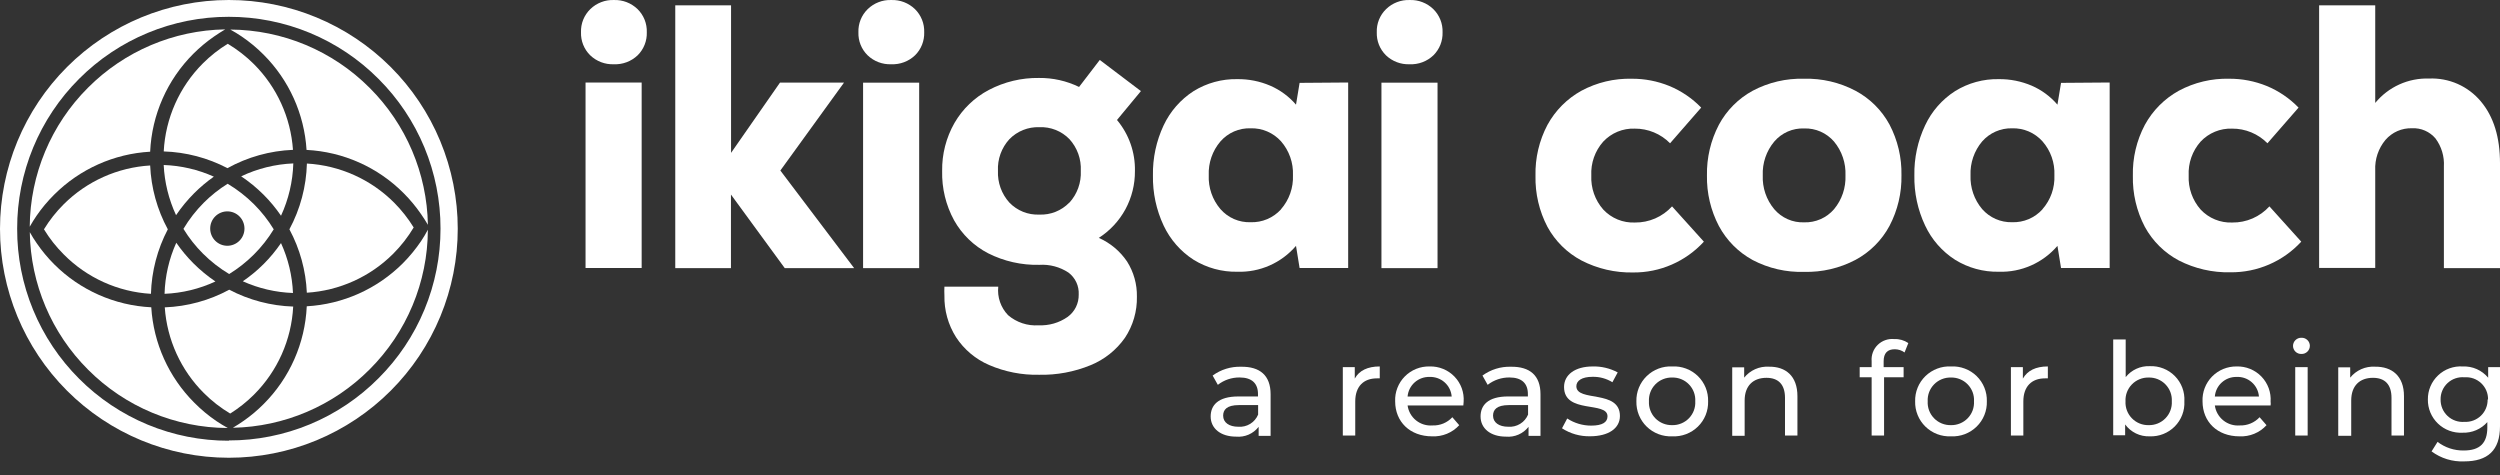 <svg width="142" height="27" viewBox="0 0 142 27" fill="none" xmlns="http://www.w3.org/2000/svg">
<rect x="0" y="0" width="142" height="27" fill="#333333" stroke="none"/>
<path d="M33.521 3.138C33.349 2.969 33.214 2.766 33.125 2.542C33.035 2.318 32.993 2.077 33.001 1.836C32.992 1.591 33.035 1.347 33.126 1.119C33.218 0.892 33.356 0.687 33.531 0.516C33.708 0.344 33.918 0.21 34.148 0.122C34.378 0.033 34.623 -0.008 34.87 0.001C35.116 -0.007 35.362 0.034 35.593 0.122C35.823 0.211 36.033 0.345 36.212 0.516C36.386 0.687 36.523 0.893 36.614 1.12C36.704 1.347 36.747 1.591 36.738 1.836C36.746 2.077 36.704 2.317 36.615 2.541C36.526 2.765 36.392 2.969 36.222 3.138C36.041 3.311 35.828 3.446 35.594 3.533C35.361 3.621 35.112 3.661 34.863 3.65C34.617 3.659 34.371 3.619 34.14 3.531C33.91 3.443 33.699 3.31 33.521 3.138ZM33.259 4.687H36.446V15.224H33.259V4.687Z" fill="white"/>
<path d="M48.516 15.231H44.575L41.518 11.05V15.231H38.355V0.301H41.524V8.683L44.303 4.693H47.939L44.324 9.686L48.516 15.231Z" fill="white"/>
<path d="M49.277 3.138C49.106 2.969 48.971 2.766 48.881 2.542C48.792 2.318 48.75 2.077 48.758 1.836C48.749 1.591 48.791 1.347 48.883 1.119C48.974 0.892 49.112 0.687 49.288 0.516C49.465 0.344 49.675 0.21 49.905 0.122C50.135 0.033 50.38 -0.008 50.626 0.001C50.873 -0.007 51.118 0.034 51.349 0.122C51.579 0.211 51.79 0.345 51.968 0.516C52.142 0.687 52.279 0.893 52.37 1.12C52.461 1.347 52.503 1.591 52.495 1.836C52.502 2.077 52.46 2.317 52.372 2.541C52.283 2.765 52.149 2.969 51.978 3.138C51.798 3.311 51.584 3.446 51.351 3.533C51.117 3.621 50.868 3.661 50.619 3.65C50.373 3.659 50.127 3.619 49.897 3.531C49.666 3.443 49.455 3.31 49.277 3.138ZM49.023 4.694H52.209V15.231H49.023V4.694Z" fill="white"/>
<path d="M64.019 14.856C64.395 15.452 64.589 16.145 64.576 16.851C64.593 17.681 64.356 18.496 63.897 19.187C63.409 19.882 62.732 20.422 61.947 20.742C61.019 21.123 60.023 21.309 59.022 21.287C58.046 21.309 57.077 21.119 56.181 20.732C55.414 20.402 54.76 19.853 54.303 19.153C53.855 18.446 53.626 17.623 53.643 16.786C53.634 16.618 53.634 16.449 53.643 16.281H56.701C56.67 16.576 56.704 16.873 56.8 17.153C56.897 17.433 57.053 17.689 57.258 17.901C57.739 18.314 58.363 18.521 58.994 18.477C59.581 18.504 60.16 18.337 60.642 18C60.842 17.855 61.003 17.663 61.113 17.442C61.222 17.22 61.276 16.975 61.271 16.728C61.283 16.489 61.237 16.25 61.135 16.033C61.034 15.816 60.881 15.627 60.69 15.483C60.2 15.16 59.62 15.006 59.035 15.043C58.026 15.067 57.026 14.841 56.123 14.385C55.312 13.965 54.642 13.315 54.194 12.517C53.725 11.658 53.491 10.691 53.514 9.713C53.499 8.757 53.741 7.815 54.214 6.985C54.675 6.188 55.351 5.538 56.164 5.11C57.043 4.648 58.023 4.413 59.015 4.428C59.803 4.419 60.582 4.594 61.291 4.939L62.467 3.405L64.804 5.174L63.445 6.815C64.124 7.626 64.487 8.657 64.464 9.717C64.47 10.472 64.285 11.217 63.927 11.882C63.567 12.545 63.046 13.105 62.412 13.512C63.063 13.799 63.62 14.265 64.019 14.856ZM60.737 11.517C60.96 11.274 61.132 10.988 61.244 10.677C61.356 10.367 61.405 10.037 61.389 9.706C61.406 9.379 61.358 9.051 61.248 8.742C61.137 8.433 60.967 8.149 60.747 7.906C60.526 7.677 60.258 7.498 59.962 7.38C59.667 7.263 59.349 7.21 59.032 7.224C58.717 7.213 58.403 7.268 58.111 7.385C57.818 7.503 57.553 7.68 57.333 7.906C57.111 8.148 56.94 8.432 56.828 8.741C56.717 9.05 56.668 9.378 56.684 9.706C56.656 10.369 56.889 11.016 57.333 11.507C57.552 11.735 57.817 11.913 58.109 12.031C58.402 12.148 58.717 12.202 59.032 12.189C59.348 12.202 59.663 12.149 59.957 12.031C60.251 11.914 60.517 11.735 60.737 11.507V11.517Z" fill="white"/>
<path d="M76.576 4.686V15.224H73.817L73.613 13.965C73.203 14.444 72.691 14.825 72.115 15.079C71.539 15.334 70.913 15.455 70.284 15.435C69.406 15.453 68.541 15.216 67.794 14.753C67.057 14.279 66.469 13.607 66.095 12.813C65.677 11.923 65.469 10.949 65.487 9.965C65.469 8.982 65.677 8.008 66.095 7.118C66.469 6.324 67.057 5.652 67.794 5.177C68.541 4.714 69.406 4.477 70.284 4.495C70.925 4.488 71.56 4.614 72.149 4.867C72.712 5.111 73.213 5.479 73.613 5.945L73.817 4.707L76.576 4.686ZM72.761 11.885C73.225 11.353 73.469 10.662 73.44 9.955C73.469 9.248 73.225 8.557 72.761 8.025C72.543 7.784 72.276 7.593 71.978 7.466C71.68 7.339 71.358 7.278 71.035 7.288C70.712 7.277 70.39 7.338 70.093 7.467C69.796 7.597 69.532 7.791 69.319 8.035C68.865 8.568 68.628 9.254 68.657 9.955C68.628 10.656 68.865 11.342 69.319 11.875C69.532 12.12 69.796 12.313 70.093 12.443C70.39 12.572 70.712 12.633 71.035 12.622C71.358 12.633 71.68 12.573 71.978 12.447C72.275 12.321 72.543 12.132 72.761 11.892V11.885Z" fill="white"/>
<path d="M78.72 3.139C78.549 2.969 78.414 2.766 78.324 2.542C78.235 2.318 78.193 2.077 78.201 1.836C78.192 1.591 78.234 1.347 78.326 1.119C78.417 0.892 78.555 0.687 78.731 0.516C78.908 0.344 79.118 0.21 79.348 0.122C79.578 0.034 79.823 -0.008 80.069 0.001C80.316 -0.008 80.562 0.033 80.792 0.122C81.023 0.21 81.233 0.344 81.411 0.516C81.585 0.687 81.722 0.893 81.813 1.12C81.904 1.347 81.946 1.591 81.938 1.836C81.945 2.077 81.903 2.317 81.815 2.541C81.726 2.765 81.592 2.969 81.421 3.139C81.241 3.312 81.028 3.446 80.794 3.534C80.56 3.622 80.311 3.661 80.062 3.65C79.816 3.659 79.57 3.619 79.34 3.531C79.109 3.443 78.898 3.31 78.72 3.139ZM78.466 4.694H81.652V15.231H78.466V4.694Z" fill="white"/>
<path d="M89.825 14.794C89.01 14.361 88.338 13.697 87.895 12.885C87.427 11.991 87.193 10.992 87.216 9.983C87.192 8.977 87.426 7.983 87.895 7.094C88.342 6.276 89.011 5.603 89.825 5.154C90.705 4.682 91.692 4.447 92.689 4.472C93.419 4.468 94.143 4.609 94.819 4.884C95.499 5.165 96.115 5.583 96.627 6.112L94.86 8.138C94.598 7.871 94.285 7.661 93.94 7.518C93.595 7.375 93.225 7.303 92.852 7.306C92.519 7.293 92.188 7.353 91.879 7.48C91.571 7.607 91.294 7.799 91.065 8.042C90.595 8.571 90.351 9.264 90.386 9.972C90.354 10.68 90.598 11.372 91.065 11.902C91.294 12.148 91.573 12.341 91.884 12.468C92.194 12.595 92.528 12.653 92.862 12.639C93.259 12.644 93.651 12.565 94.015 12.407C94.379 12.248 94.705 12.015 94.972 11.722L96.78 13.727C96.269 14.284 95.647 14.728 94.955 15.029C94.263 15.331 93.515 15.483 92.761 15.476C91.741 15.497 90.732 15.263 89.825 14.794Z" fill="white"/>
<path d="M99.554 14.771C98.741 14.328 98.073 13.657 97.634 12.84C97.17 11.954 96.936 10.964 96.955 9.962C96.936 8.961 97.17 7.971 97.634 7.084C98.073 6.267 98.741 5.596 99.554 5.154C100.451 4.679 101.455 4.444 102.469 4.472C103.485 4.446 104.49 4.68 105.39 5.154C106.209 5.59 106.881 6.257 107.324 7.074C107.789 7.96 108.023 8.95 108.003 9.952C108.023 10.954 107.789 11.944 107.324 12.83C106.883 13.65 106.212 14.321 105.394 14.76C104.494 15.234 103.488 15.469 102.472 15.442C101.458 15.474 100.453 15.242 99.554 14.771ZM104.174 11.882C104.62 11.345 104.851 10.661 104.823 9.962C104.851 9.264 104.62 8.58 104.174 8.042C103.964 7.799 103.703 7.606 103.409 7.476C103.115 7.347 102.796 7.285 102.476 7.296C102.155 7.283 101.835 7.344 101.541 7.473C101.247 7.603 100.985 7.797 100.777 8.042C100.329 8.578 100.096 9.263 100.125 9.962C100.096 10.661 100.329 11.346 100.777 11.882C100.985 12.127 101.247 12.322 101.541 12.451C101.835 12.581 102.155 12.641 102.476 12.629C102.796 12.639 103.115 12.577 103.409 12.448C103.703 12.319 103.964 12.126 104.174 11.882Z" fill="white"/>
<path d="M119.829 4.686V15.224H117.067L116.863 13.965C116.452 14.444 115.94 14.825 115.364 15.079C114.788 15.334 114.162 15.455 113.533 15.435C112.656 15.453 111.792 15.217 111.046 14.753C110.309 14.28 109.72 13.607 109.348 12.813C108.927 11.924 108.718 10.949 108.736 9.965C108.718 8.981 108.927 8.007 109.348 7.118C109.72 6.323 110.309 5.651 111.046 5.177C111.792 4.714 112.656 4.477 113.533 4.495C114.175 4.488 114.811 4.615 115.402 4.867C115.964 5.111 116.463 5.479 116.863 5.945L117.067 4.707L119.829 4.686ZM116.01 11.885C116.478 11.355 116.721 10.662 116.69 9.955C116.721 9.248 116.478 8.555 116.01 8.025C115.793 7.784 115.526 7.593 115.228 7.465C114.93 7.338 114.608 7.278 114.284 7.288C113.964 7.28 113.646 7.343 113.352 7.472C113.059 7.601 112.797 7.793 112.585 8.035C112.134 8.57 111.899 9.255 111.926 9.955C111.899 10.655 112.134 11.341 112.585 11.875C112.797 12.117 113.059 12.309 113.352 12.438C113.646 12.567 113.964 12.63 114.284 12.622C114.607 12.633 114.929 12.574 115.227 12.448C115.525 12.322 115.792 12.132 116.01 11.892V11.885Z" fill="white"/>
<path d="M123.756 14.794C122.941 14.361 122.27 13.697 121.827 12.885C121.358 11.991 121.124 10.992 121.147 9.983C121.123 8.977 121.357 7.983 121.827 7.094C122.273 6.276 122.943 5.603 123.756 5.154C124.636 4.682 125.623 4.447 126.62 4.472C127.35 4.468 128.074 4.609 128.751 4.884C129.431 5.165 130.046 5.583 130.558 6.112L128.791 8.138C128.529 7.871 128.216 7.661 127.871 7.518C127.526 7.375 127.157 7.303 126.783 7.306C126.451 7.294 126.119 7.353 125.811 7.48C125.503 7.607 125.225 7.799 124.996 8.042C124.526 8.571 124.282 9.264 124.317 9.972C124.285 10.68 124.529 11.372 124.996 11.902C125.226 12.148 125.505 12.34 125.815 12.467C126.125 12.594 126.459 12.653 126.794 12.639C127.19 12.644 127.583 12.565 127.946 12.407C128.31 12.248 128.636 12.015 128.903 11.722L130.711 13.727C130.199 14.283 129.576 14.725 128.883 15.024C128.19 15.324 127.443 15.474 126.688 15.466C125.671 15.49 124.663 15.259 123.756 14.794Z" fill="white"/>
<path d="M140.913 5.761C141.64 6.627 142.002 7.8 142 9.28V15.231H138.813V9.461C138.847 8.887 138.677 8.321 138.334 7.861C138.171 7.67 137.967 7.518 137.737 7.418C137.506 7.318 137.256 7.272 137.006 7.285C136.72 7.275 136.437 7.33 136.175 7.444C135.914 7.559 135.681 7.73 135.494 7.947C135.091 8.429 134.884 9.046 134.913 9.676V15.22H131.726V0.301H134.913V5.846C135.283 5.396 135.751 5.037 136.281 4.797C136.811 4.557 137.389 4.442 137.97 4.461C138.527 4.437 139.082 4.541 139.593 4.766C140.103 4.992 140.555 5.332 140.913 5.761Z" fill="white"/>
<path d="M72.17 22.39V24.757H71.491V24.243C71.343 24.436 71.147 24.588 70.924 24.686C70.7 24.783 70.455 24.823 70.212 24.801C69.326 24.801 68.766 24.331 68.766 23.655C68.766 23.032 69.173 22.519 70.337 22.519H71.454V22.38C71.454 21.785 71.115 21.44 70.409 21.44C69.961 21.436 69.525 21.584 69.173 21.859L68.878 21.332C69.344 20.99 69.912 20.814 70.49 20.831C71.566 20.815 72.17 21.328 72.17 22.39ZM71.461 23.55V23.009H70.371C69.672 23.009 69.475 23.279 69.475 23.611C69.475 23.999 69.814 24.239 70.334 24.239C70.571 24.258 70.807 24.201 71.01 24.077C71.212 23.953 71.37 23.768 71.461 23.55Z" fill="white"/>
<path d="M78.37 20.814V21.491C78.315 21.487 78.261 21.487 78.207 21.491C77.45 21.491 76.978 21.95 76.978 22.802V24.74H76.272V20.852H76.951V21.504C77.198 21.048 77.684 20.814 78.37 20.814Z" fill="white"/>
<path d="M83.118 23.029H79.951C79.996 23.363 80.168 23.667 80.431 23.878C80.695 24.09 81.029 24.192 81.367 24.165C81.577 24.173 81.787 24.135 81.981 24.055C82.176 23.974 82.351 23.852 82.493 23.698L82.884 24.151C82.689 24.363 82.451 24.53 82.184 24.639C81.918 24.748 81.631 24.798 81.343 24.784C80.084 24.784 79.245 23.955 79.245 22.796C79.234 22.535 79.277 22.275 79.372 22.032C79.466 21.789 79.609 21.567 79.793 21.382C79.976 21.196 80.196 21.05 80.439 20.952C80.682 20.855 80.942 20.808 81.204 20.814C81.466 20.807 81.727 20.855 81.97 20.954C82.213 21.053 82.432 21.201 82.614 21.39C82.796 21.578 82.936 21.802 83.026 22.048C83.115 22.294 83.153 22.555 83.135 22.816C83.134 22.887 83.129 22.958 83.118 23.029ZM79.951 22.522H82.456C82.431 22.212 82.287 21.923 82.054 21.716C81.82 21.509 81.516 21.399 81.204 21.41C80.892 21.4 80.588 21.51 80.355 21.717C80.121 21.924 79.977 22.212 79.951 22.522Z" fill="white"/>
<path d="M87.5 22.39V24.757H86.821V24.243C86.672 24.436 86.476 24.588 86.251 24.685C86.027 24.783 85.782 24.823 85.538 24.801C84.656 24.801 84.096 24.331 84.096 23.654C84.096 23.032 84.499 22.518 85.664 22.518H86.784V22.38C86.784 21.785 86.444 21.44 85.738 21.44C85.29 21.436 84.853 21.583 84.499 21.859L84.204 21.332C84.67 20.991 85.238 20.814 85.816 20.831C86.896 20.815 87.5 21.328 87.5 22.39ZM86.794 23.55V23.009H85.704C85.005 23.009 84.805 23.279 84.805 23.61C84.805 23.999 85.144 24.239 85.667 24.239C85.904 24.257 86.14 24.2 86.342 24.076C86.545 23.952 86.703 23.768 86.794 23.55Z" fill="white"/>
<path d="M88.722 24.327L89.018 23.77C89.421 24.034 89.893 24.175 90.376 24.175C91.031 24.175 91.306 23.976 91.306 23.645C91.306 22.772 88.838 23.529 88.838 21.981C88.838 21.285 89.463 20.815 90.464 20.815C90.959 20.802 91.45 20.919 91.886 21.153L91.584 21.711C91.246 21.501 90.855 21.394 90.457 21.403C89.839 21.403 89.537 21.63 89.537 21.937C89.537 22.853 92.012 22.106 92.012 23.628C92.012 24.331 91.363 24.78 90.314 24.78C89.75 24.792 89.195 24.634 88.722 24.327Z" fill="white"/>
<path d="M92.947 22.796C92.94 22.53 92.989 22.265 93.089 22.018C93.19 21.772 93.341 21.549 93.532 21.363C93.723 21.177 93.951 21.032 94.2 20.938C94.45 20.843 94.717 20.801 94.984 20.814C95.251 20.8 95.518 20.842 95.769 20.936C96.019 21.029 96.247 21.174 96.439 21.36C96.63 21.546 96.78 21.77 96.881 22.017C96.981 22.264 97.028 22.529 97.021 22.796C97.028 23.062 96.981 23.328 96.881 23.575C96.781 23.823 96.63 24.047 96.439 24.233C96.248 24.42 96.019 24.565 95.769 24.66C95.519 24.755 95.251 24.797 94.984 24.784C94.717 24.796 94.45 24.753 94.2 24.658C93.95 24.563 93.722 24.418 93.531 24.231C93.34 24.045 93.19 23.821 93.089 23.574C92.989 23.327 92.941 23.062 92.947 22.796ZM96.291 22.796C96.301 22.619 96.275 22.443 96.213 22.277C96.152 22.112 96.056 21.961 95.933 21.834C95.81 21.706 95.662 21.606 95.498 21.539C95.334 21.472 95.158 21.439 94.981 21.443C94.803 21.439 94.626 21.471 94.461 21.538C94.296 21.605 94.147 21.705 94.023 21.832C93.9 21.959 93.803 22.11 93.741 22.276C93.678 22.442 93.651 22.619 93.66 22.796C93.651 22.973 93.678 23.149 93.741 23.315C93.803 23.481 93.9 23.632 94.023 23.759C94.147 23.886 94.296 23.986 94.461 24.053C94.626 24.12 94.803 24.152 94.981 24.148C95.158 24.152 95.334 24.119 95.497 24.051C95.661 23.984 95.809 23.884 95.932 23.757C96.055 23.63 96.15 23.479 96.212 23.314C96.274 23.148 96.301 22.972 96.291 22.796Z" fill="white"/>
<path d="M102.094 22.502V24.74H101.388V22.596C101.388 21.832 101.004 21.46 100.335 21.46C99.585 21.46 99.096 21.907 99.096 22.748V24.753H98.39V20.865H99.069V21.45C99.236 21.242 99.451 21.077 99.696 20.968C99.94 20.86 100.207 20.812 100.474 20.828C101.425 20.814 102.094 21.355 102.094 22.502Z" fill="white"/>
<path d="M106.991 20.514V20.852H108.125V21.43H107.015V24.74H106.309V21.43H105.63V20.852H106.309V20.514C106.295 20.343 106.319 20.172 106.379 20.011C106.439 19.851 106.534 19.706 106.657 19.586C106.78 19.467 106.927 19.375 107.089 19.319C107.252 19.262 107.424 19.242 107.595 19.259C107.879 19.247 108.158 19.327 108.393 19.486L108.179 20.02C108.021 19.903 107.83 19.84 107.633 19.838C107.205 19.831 106.991 20.067 106.991 20.514Z" fill="white"/>
<path d="M108.78 22.796C108.773 22.53 108.821 22.265 108.922 22.018C109.022 21.772 109.173 21.549 109.364 21.363C109.555 21.177 109.783 21.032 110.033 20.938C110.283 20.843 110.55 20.801 110.816 20.814C111.084 20.8 111.351 20.842 111.601 20.936C111.852 21.029 112.08 21.174 112.271 21.36C112.462 21.546 112.613 21.77 112.713 22.017C112.813 22.264 112.861 22.529 112.853 22.796C112.861 23.062 112.813 23.328 112.713 23.575C112.613 23.823 112.463 24.047 112.271 24.233C112.08 24.42 111.852 24.565 111.602 24.66C111.351 24.755 111.084 24.797 110.816 24.784C110.549 24.796 110.282 24.753 110.032 24.658C109.782 24.563 109.555 24.418 109.364 24.231C109.173 24.045 109.022 23.821 108.922 23.574C108.821 23.327 108.773 23.062 108.78 22.796ZM112.123 22.796C112.134 22.619 112.107 22.443 112.046 22.277C111.984 22.112 111.889 21.961 111.766 21.834C111.643 21.706 111.494 21.606 111.33 21.539C111.166 21.472 110.99 21.439 110.813 21.443C110.635 21.439 110.458 21.471 110.294 21.538C110.129 21.605 109.98 21.705 109.856 21.832C109.732 21.959 109.636 22.11 109.573 22.276C109.511 22.442 109.483 22.619 109.493 22.796C109.483 22.973 109.511 23.149 109.573 23.315C109.636 23.481 109.732 23.632 109.856 23.759C109.98 23.886 110.129 23.986 110.294 24.053C110.458 24.12 110.635 24.152 110.813 24.148C110.99 24.152 111.166 24.119 111.33 24.051C111.494 23.984 111.642 23.884 111.765 23.757C111.888 23.63 111.983 23.479 112.045 23.314C112.106 23.148 112.133 22.972 112.123 22.796Z" fill="white"/>
<path d="M116.318 20.814V21.491C116.264 21.487 116.209 21.487 116.155 21.491C115.398 21.491 114.926 21.95 114.926 22.802V24.74H114.22V20.852H114.899V21.504C115.161 21.048 115.632 20.814 116.318 20.814Z" fill="white"/>
<path d="M124.072 22.796C124.086 23.059 124.044 23.321 123.95 23.567C123.856 23.812 123.712 24.036 123.526 24.223C123.34 24.41 123.118 24.556 122.872 24.653C122.627 24.75 122.364 24.794 122.1 24.784C121.83 24.793 121.562 24.737 121.32 24.619C121.077 24.501 120.867 24.326 120.708 24.108V24.723H120.03V19.28H120.739V21.42C120.901 21.218 121.108 21.056 121.344 20.948C121.579 20.84 121.837 20.789 122.097 20.798C122.362 20.786 122.627 20.83 122.874 20.927C123.121 21.023 123.345 21.171 123.531 21.359C123.717 21.547 123.862 21.773 123.955 22.02C124.048 22.268 124.088 22.532 124.072 22.796ZM123.359 22.796C123.369 22.619 123.342 22.443 123.28 22.277C123.218 22.111 123.122 21.96 122.998 21.833C122.875 21.706 122.726 21.605 122.561 21.538C122.397 21.472 122.22 21.439 122.042 21.444C121.865 21.44 121.689 21.473 121.525 21.541C121.361 21.608 121.213 21.708 121.09 21.835C120.967 21.962 120.871 22.113 120.809 22.278C120.747 22.444 120.719 22.62 120.729 22.796C120.719 22.973 120.747 23.149 120.809 23.314C120.871 23.48 120.967 23.63 121.09 23.757C121.213 23.884 121.361 23.985 121.525 24.052C121.689 24.119 121.865 24.152 122.042 24.148C122.22 24.152 122.396 24.12 122.561 24.053C122.725 23.986 122.874 23.886 122.997 23.759C123.121 23.632 123.217 23.481 123.279 23.315C123.342 23.149 123.369 22.973 123.359 22.796Z" fill="white"/>
<path d="M128.97 23.029H125.803C125.848 23.363 126.02 23.667 126.283 23.878C126.546 24.09 126.881 24.192 127.218 24.165C127.429 24.172 127.638 24.135 127.833 24.054C128.027 23.974 128.202 23.852 128.345 23.698L128.739 24.151C128.545 24.363 128.307 24.53 128.041 24.639C127.775 24.748 127.489 24.798 127.201 24.784C125.942 24.784 125.104 23.955 125.104 22.796C125.093 22.537 125.135 22.279 125.228 22.037C125.321 21.795 125.463 21.575 125.644 21.389C125.826 21.204 126.043 21.057 126.283 20.958C126.524 20.86 126.782 20.811 127.042 20.814C127.304 20.807 127.565 20.855 127.807 20.954C128.05 21.053 128.269 21.201 128.451 21.39C128.632 21.578 128.772 21.803 128.862 22.048C128.951 22.294 128.988 22.555 128.97 22.816C128.983 22.877 128.977 22.965 128.97 23.029ZM125.803 22.522H128.308C128.283 22.209 128.137 21.918 127.9 21.711C127.664 21.503 127.356 21.395 127.042 21.41C126.732 21.402 126.431 21.514 126.2 21.721C125.97 21.927 125.828 22.214 125.803 22.522Z" fill="white"/>
<path d="M130.243 19.648C130.243 19.586 130.255 19.525 130.28 19.468C130.304 19.411 130.339 19.359 130.384 19.316C130.429 19.273 130.481 19.239 130.539 19.216C130.597 19.194 130.659 19.183 130.722 19.185C130.783 19.183 130.844 19.192 130.901 19.214C130.958 19.235 131.011 19.268 131.055 19.31C131.1 19.352 131.136 19.402 131.161 19.458C131.185 19.514 131.199 19.574 131.2 19.635C131.201 19.697 131.189 19.759 131.165 19.817C131.142 19.875 131.106 19.927 131.062 19.971C131.017 20.015 130.964 20.05 130.905 20.073C130.847 20.096 130.784 20.106 130.722 20.105C130.66 20.107 130.598 20.097 130.54 20.075C130.483 20.053 130.43 20.02 130.385 19.977C130.341 19.935 130.305 19.884 130.281 19.827C130.256 19.77 130.243 19.71 130.243 19.648ZM130.369 20.852H131.075V24.74H130.369V20.852Z" fill="white"/>
<path d="M136.546 22.502V24.74H135.837V22.596C135.837 21.832 135.456 21.46 134.784 21.46C134.034 21.46 133.549 21.907 133.549 22.748V24.753H132.812V20.865H133.491V21.45C133.658 21.242 133.873 21.077 134.118 20.969C134.362 20.861 134.629 20.812 134.896 20.828C135.867 20.815 136.546 21.355 136.546 22.502Z" fill="white"/>
<path d="M142 20.852V24.212C142 25.582 141.301 26.207 139.963 26.207C139.3 26.236 138.646 26.035 138.113 25.639L138.453 25.098C138.879 25.424 139.403 25.597 139.94 25.588C140.86 25.588 141.28 25.166 141.28 24.283V23.976C141.105 24.173 140.889 24.33 140.646 24.434C140.403 24.538 140.14 24.587 139.875 24.578C139.619 24.591 139.363 24.553 139.122 24.464C138.882 24.375 138.663 24.238 138.478 24.061C138.293 23.884 138.146 23.671 138.047 23.436C137.949 23.2 137.899 22.946 137.903 22.691C137.9 22.435 137.949 22.182 138.049 21.946C138.149 21.71 138.297 21.498 138.483 21.322C138.669 21.145 138.889 21.009 139.131 20.922C139.372 20.835 139.629 20.798 139.885 20.815C140.159 20.803 140.431 20.855 140.682 20.966C140.932 21.077 141.153 21.244 141.328 21.454V20.852H142ZM141.321 22.691C141.324 22.518 141.292 22.347 141.225 22.188C141.158 22.029 141.058 21.885 140.932 21.766C140.806 21.648 140.657 21.556 140.494 21.498C140.33 21.441 140.157 21.417 139.984 21.43C139.809 21.414 139.633 21.435 139.468 21.492C139.302 21.548 139.15 21.639 139.022 21.758C138.894 21.877 138.792 22.022 138.724 22.183C138.656 22.343 138.622 22.517 138.626 22.691C138.623 22.866 138.656 23.04 138.724 23.201C138.792 23.362 138.894 23.507 139.022 23.627C139.149 23.747 139.301 23.838 139.467 23.896C139.633 23.954 139.809 23.976 139.984 23.962C140.155 23.971 140.327 23.944 140.488 23.883C140.648 23.823 140.795 23.73 140.918 23.611C141.041 23.492 141.138 23.349 141.204 23.19C141.269 23.032 141.301 22.862 141.297 22.691H141.321Z" fill="white"/>
<path d="M14.427 14.45C14.856 14.021 15.232 13.543 15.548 13.025C15.232 12.508 14.856 12.029 14.427 11.601C13.977 11.153 13.475 10.762 12.93 10.437C12.44 10.742 11.987 11.102 11.579 11.509C11.133 11.956 10.743 12.457 10.419 12.999C10.732 13.51 11.104 13.982 11.528 14.405C11.975 14.851 12.475 15.241 13.017 15.565C13.529 15.249 14.002 14.875 14.427 14.45ZM11.939 12.983C11.939 12.855 11.963 12.728 12.012 12.609C12.061 12.491 12.133 12.383 12.223 12.293C12.313 12.202 12.42 12.13 12.539 12.081C12.657 12.031 12.783 12.006 12.911 12.006C13.04 12.006 13.166 12.031 13.285 12.08C13.403 12.129 13.511 12.201 13.601 12.292C13.692 12.383 13.764 12.49 13.812 12.609C13.861 12.727 13.886 12.854 13.886 12.983C13.886 13.111 13.861 13.238 13.812 13.356C13.764 13.475 13.692 13.582 13.601 13.673C13.511 13.764 13.403 13.836 13.285 13.885C13.166 13.934 13.04 13.96 12.911 13.96C12.654 13.959 12.407 13.857 12.225 13.675C12.043 13.493 11.94 13.246 11.939 12.989V12.983Z" fill="white"/>
<path d="M15.962 12.254C16.392 11.321 16.63 10.31 16.66 9.282C15.633 9.324 14.626 9.573 13.699 10.015C14.156 10.322 14.581 10.671 14.971 11.059C15.338 11.426 15.669 11.826 15.962 12.254Z" fill="white"/>
<path d="M22.338 14.409C22.784 13.962 23.173 13.462 23.497 12.92C23.183 12.41 22.811 11.938 22.389 11.513C21.066 10.188 19.302 9.396 17.432 9.289C17.397 10.595 17.056 11.875 16.438 13.025C17.035 14.136 17.373 15.366 17.428 16.626C19.28 16.51 21.026 15.722 22.338 14.409Z" fill="white"/>
<path d="M11.033 22.87C9.586 21.423 8.718 19.497 8.592 17.454C6.515 17.353 4.549 16.482 3.078 15.012C2.711 14.645 2.38 14.245 2.087 13.817C1.947 13.614 1.815 13.41 1.692 13.186C1.737 16.122 2.925 18.924 5.003 20.997C7.106 23.108 9.959 24.299 12.938 24.311C12.72 24.191 12.506 24.062 12.301 23.924C11.845 23.615 11.42 23.262 11.033 22.87Z" fill="white"/>
<path d="M3.074 11.059C4.531 9.603 6.473 8.733 8.529 8.617C8.622 6.521 9.498 4.535 10.983 3.053C11.344 2.693 11.736 2.366 12.155 2.076C12.358 1.934 12.572 1.801 12.79 1.669C9.861 1.718 7.067 2.906 4.999 4.98C2.9 7.074 1.711 9.912 1.689 12.877C1.811 12.661 1.943 12.447 2.083 12.244C2.376 11.819 2.708 11.423 3.074 11.059Z" fill="white"/>
<path d="M9.3 8.601C10.562 8.64 11.799 8.965 12.918 9.551C14.061 8.92 15.336 8.564 16.641 8.511C16.514 6.675 15.727 4.947 14.425 3.645C13.978 3.199 13.478 2.811 12.936 2.487C12.424 2.8 11.95 3.174 11.526 3.598C10.19 4.933 9.397 6.715 9.3 8.601Z" fill="white"/>
<path d="M15.961 13.807C15.669 14.235 15.337 14.635 14.97 15.002C14.608 15.362 14.214 15.688 13.792 15.977C14.69 16.381 15.657 16.607 16.641 16.642C16.6 15.662 16.369 14.699 15.961 13.807Z" fill="white"/>
<path d="M14.97 3.102C16.417 4.548 17.285 6.473 17.412 8.515C19.49 8.62 21.456 9.495 22.925 10.97C23.284 11.329 23.609 11.719 23.898 12.136C24.04 12.339 24.173 12.543 24.305 12.769C24.253 9.845 23.066 7.055 20.995 4.99C18.896 2.885 16.052 1.695 13.08 1.679C13.3 1.799 13.515 1.929 13.721 2.068C14.169 2.372 14.588 2.718 14.97 3.102Z" fill="white"/>
<path d="M12.995 3.98668e-06C9.548 3.98668e-06 6.243 1.37 3.806 3.807C1.369 6.245 0 9.551 0 12.999C-4.22316e-08 16.447 1.369 19.753 3.806 22.191C6.243 24.63 9.548 26 12.995 26C14.703 26.001 16.395 25.665 17.974 25.012C19.552 24.358 20.986 23.4 22.194 22.191C23.402 20.983 24.36 19.548 25.013 17.969C25.666 16.39 26.001 14.698 26 12.989C25.999 11.282 25.661 9.592 25.007 8.015C24.353 6.438 23.394 5.006 22.187 3.8C20.979 2.594 19.546 1.638 17.969 0.986C16.392 0.334 14.701 -0.001 12.995 3.98668e-06ZM12.995 25.033C11.415 25.035 9.851 24.725 8.392 24.121C6.933 23.516 5.608 22.629 4.492 21.51C3.373 20.392 2.486 19.064 1.882 17.601C1.278 16.139 0.97 14.571 0.975 12.989C0.971 11.408 1.281 9.843 1.884 8.382C2.488 6.921 3.374 5.594 4.492 4.478C5.608 3.359 6.933 2.472 8.392 1.868C9.851 1.263 11.416 0.953 12.995 0.955C14.574 0.952 16.139 1.263 17.598 1.867C19.057 2.472 20.382 3.359 21.497 4.478C22.616 5.593 23.503 6.919 24.108 8.378C24.713 9.838 25.023 11.403 25.021 12.983C25.023 14.563 24.713 16.128 24.108 17.587C23.504 19.047 22.616 20.373 21.497 21.488C20.383 22.608 19.058 23.497 17.599 24.102C16.139 24.708 14.575 25.019 12.995 25.017V25.033Z" fill="white"/>
<path d="M16.653 17.413C15.386 17.372 14.144 17.045 13.021 16.455C11.894 17.065 10.641 17.409 9.359 17.458C9.486 19.295 10.274 21.024 11.577 22.324C12.026 22.773 12.529 23.165 13.074 23.49C13.563 23.184 14.017 22.823 14.425 22.416C15.763 21.082 16.557 19.299 16.653 17.413Z" fill="white"/>
<path d="M11.033 10.97C11.377 10.627 11.749 10.314 12.146 10.034C11.248 9.631 10.281 9.406 9.298 9.372C9.345 10.358 9.584 11.326 10 12.222C10.304 11.773 10.65 11.354 11.033 10.97Z" fill="white"/>
<path d="M3.62 11.601C3.19 12.029 2.812 12.507 2.497 13.025C2.813 13.543 3.19 14.022 3.62 14.45C4.939 15.782 6.703 16.579 8.574 16.689C8.61 15.411 8.938 14.158 9.532 13.025C8.927 11.908 8.584 10.668 8.529 9.399C6.679 9.51 4.933 10.293 3.62 11.601Z" fill="white"/>
<path d="M23.915 13.699C23.61 14.149 23.264 14.57 22.881 14.955C21.424 16.411 19.481 17.281 17.424 17.397C17.329 19.491 16.454 21.473 14.971 22.953C14.628 23.298 14.256 23.611 13.858 23.89C13.654 24.032 13.451 24.166 13.227 24.297C16.146 24.241 18.93 23.053 20.991 20.985C23.101 18.882 24.292 16.028 24.303 13.048C24.183 13.278 24.053 13.492 23.915 13.699Z" fill="white"/>
<path d="M10.983 14.954C10.626 14.595 10.301 14.205 10.013 13.788C9.601 14.701 9.375 15.687 9.347 16.689C10.347 16.648 11.329 16.41 12.236 15.988C11.787 15.684 11.367 15.338 10.983 14.954Z" fill="white"/>
</svg>
